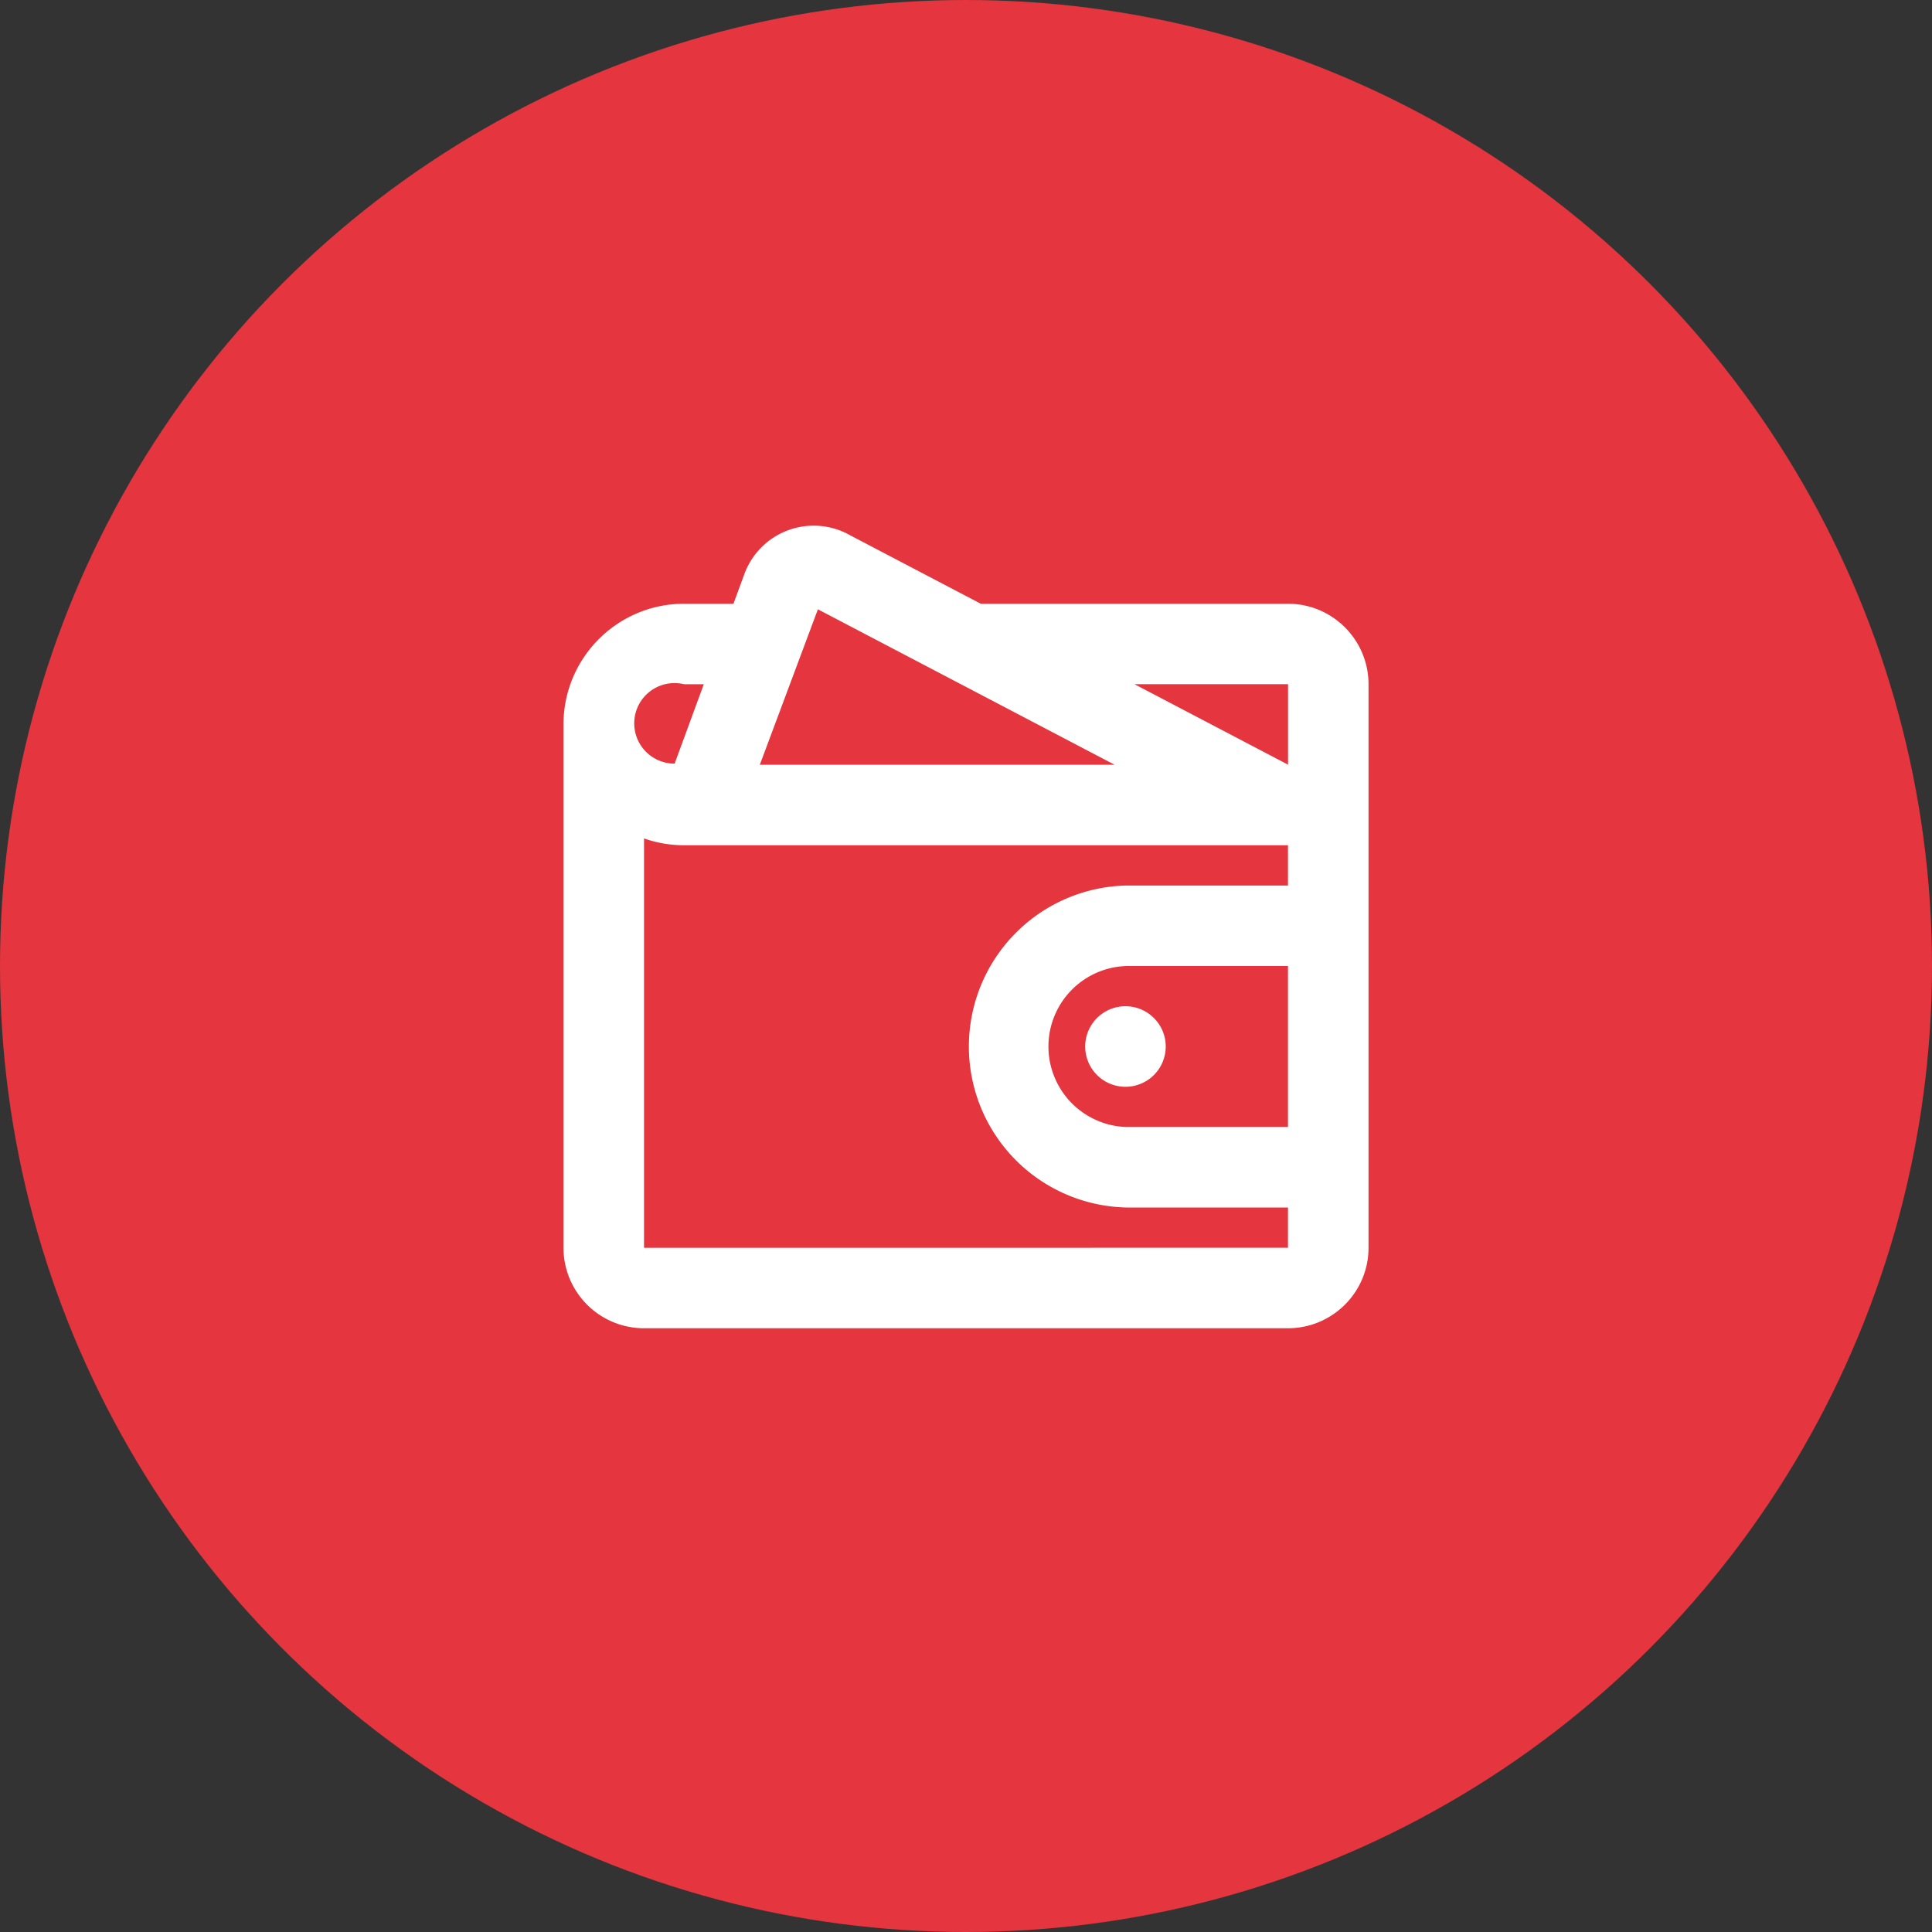 <svg xmlns="http://www.w3.org/2000/svg" viewBox="0 0 32 32"><rect x="0" y="0" width="32" height="32" fill="#333333" stroke="none"/><g fill="none" fill-rule="evenodd"><circle cx="16" cy="16" r="16" fill="#E5353E"/><path fill="#FFF" d="M12.323 9.525a1.224 1.224 0 0 1 1.762-.657L16.245 10h5.089c.736 0 1.333.599 1.333 1.332v9.336c0 .736-.6 1.332-1.334 1.332H10.667a1.334 1.334 0 0 1-1.334-1.332V12c0-1.104.894-2 1.997-2h.818l.175-.475zM18.663 16a1.334 1.334 0 0 0 0 2.667h2.67V16h-2.67zm-5.116-5.908l-.962 2.575h5.877l-4.915-2.575zm-2.88 10.576l10.666-.001V20h-2.67a2.667 2.667 0 0 1 0-5.333h2.67V14H11.33c-.232 0-.456-.04-.663-.113v6.78zm10.666-9.336H18.79l2.544 1.333v-1.333zm-10.003.001a.667.667 0 1 0-.156 1.315l.483-1.315h-.327zM18.667 18a.667.667 0 1 1 0-1.333.667.667 0 0 1 0 1.333z"/></g></svg>